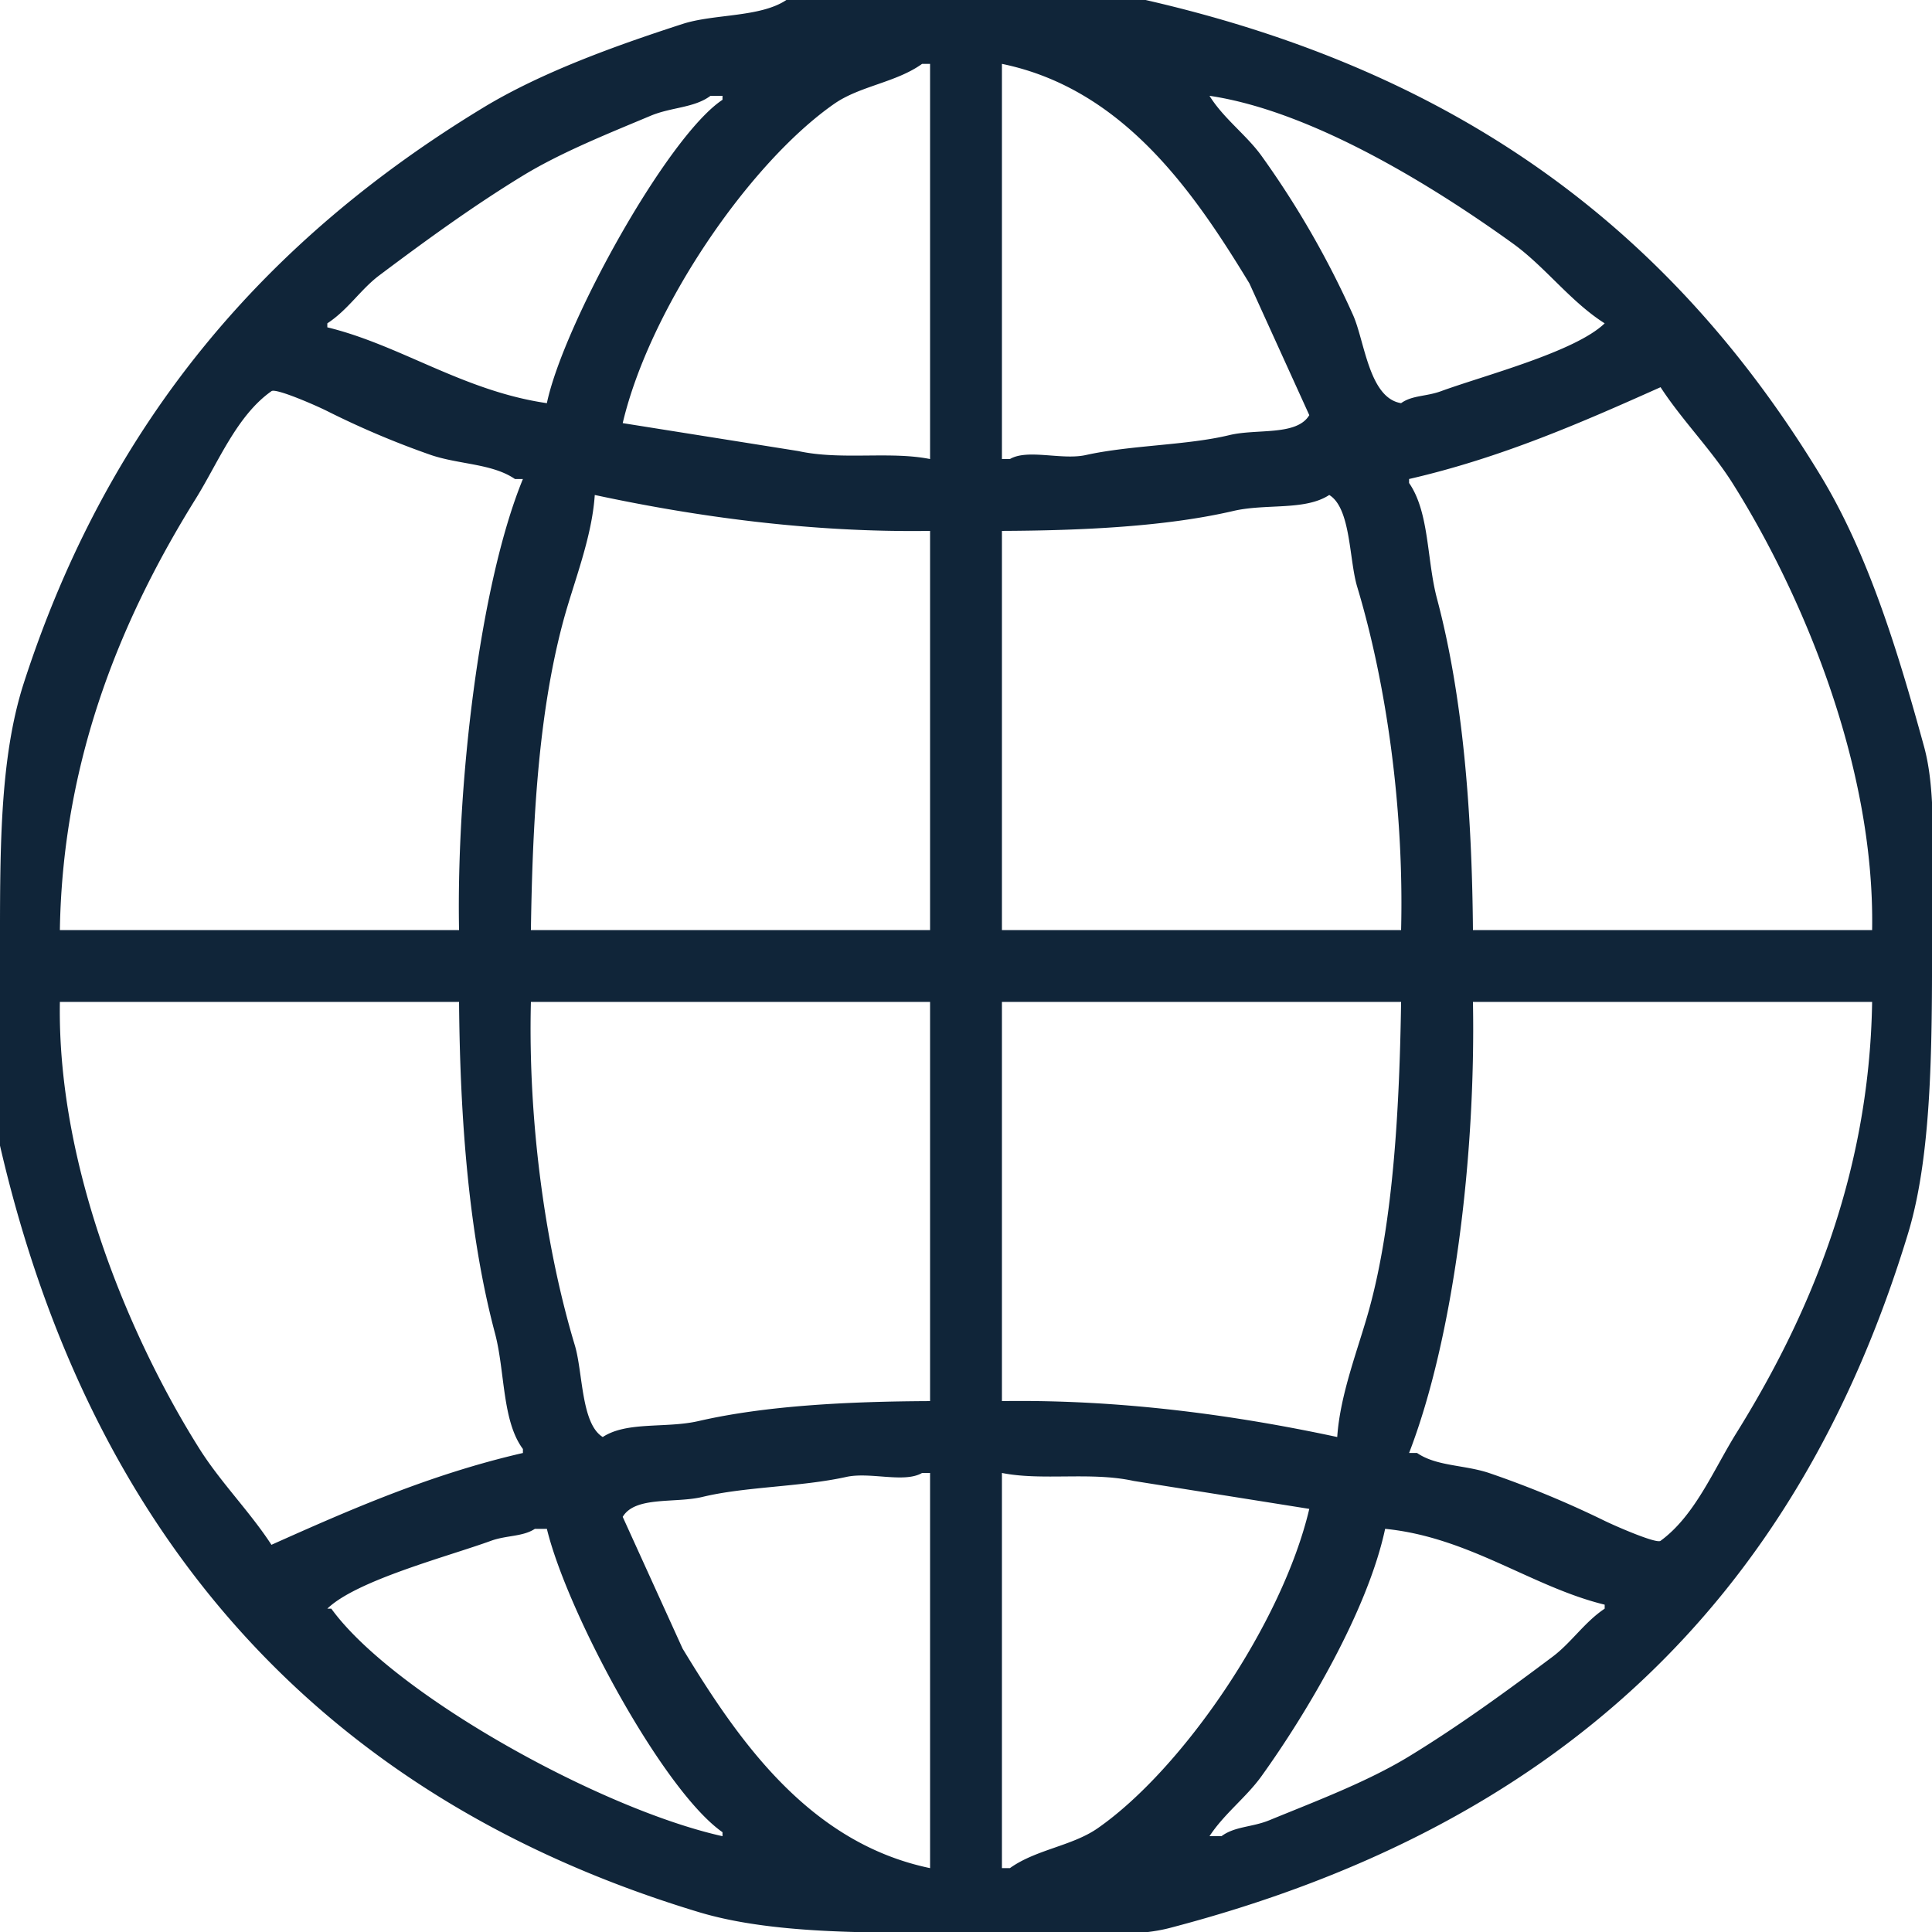 <svg xmlns="http://www.w3.org/2000/svg" xmlns:xlink="http://www.w3.org/1999/xlink" width="484" height="484" viewBox="0 0 484 484">
  <defs>
    <style>
      .cls-1 {
        fill: #102539;
        fill-rule: evenodd;
      }
    </style>
  </defs>

  <path id="Color_Fill_1" data-name="Color Fill 1" class="cls-1" d="M197,0h90c79.543,18.2,132.177,58.453,169,119,11.922,19.6,19.322,43.688,26,68,3.147,11.456,2,26.858,2,41,0,29.257.486,59.654-6,81-28.214,92.849-89.019,148.938-185,174-10.4,2.716-25,1-37,1-28.476,0-59.2,1.59-81-5C81.62,450.773,22.89,386.058,0,287V240c0-26.037-.249-49.709,6-69C27.275,105.325,66.913,59.835,121,27c14.584-8.853,32.99-15.489,50-21C178.905,3.439,190.426,4.4,197,0Zm34,16c-6.5,4.675-15.576,5.524-22,10-21.259,14.812-46.228,51.249-53,80l44,7c10.7,2.353,22.954-.021,33,2V16h-2Zm20,0v99h2c4.459-2.611,13,.326,19-1,11.327-2.506,25.334-2.419,36-5,6.849-1.657,16.875.263,20-5q-7.5-16.5-15-33C299.057,48.043,281.372,22.261,251,16Zm-73,8c-4.112,3.067-9.8,2.816-15,5-10.26,4.312-22.363,9.122-32,15-12.431,7.582-24.444,16.322-36,25-4.661,3.5-7.841,8.648-13,12v1c18.318,4.455,34.091,15.961,55,19,4.15-19.739,30.165-66.836,44-76V24h-3Zm125,0c3.483,5.642,9.23,9.784,13,15a228.248,228.248,0,0,1,23,40c2.9,6.6,3.985,20.716,12,22,2.77-2,6.26-1.632,10-3,10.768-3.938,33.65-9.864,41-17-8.564-5.421-14.885-14.151-23-20C360.366,47.568,329.357,27.906,303,24ZM15,233H115c-0.689-36.54,5.174-86.649,16-113h-2c-5.655-3.868-13.931-3.618-21-6a218.372,218.372,0,0,1-26-11c-2.99-1.5-12.986-5.847-14-5-8.686,6.111-13.285,17.811-19,27C31.5,153.136,15.7,188.767,15,233Zm354,0H469c0.713-42.095-18.332-85.583-35-112-5.27-8.351-12.637-15.746-18-24-19.55,8.742-39.793,17.665-63,23v1c5.12,7.407,4.4,19.226,7,29C366.473,174.325,368.74,203.065,369,233Zm-236,0H233V133c-30.041.44-58.808-3.595-84-9-0.733,10.932-5.334,21.972-8,32C134.835,179.185,133.41,205.969,133,233ZM251,133V233H351c0.758-30.455-3.71-61.8-11-86-2.051-6.809-1.557-19.67-7-23-6.088,3.99-15.838,2.1-24,4C292.094,131.935,271,132.916,251,133ZM15,251c-0.713,42.1,18.332,85.583,35,112,5.27,8.351,12.637,15.746,18,24,19.528-8.732,39.812-17.67,63-23v-1c-5.253-7.039-4.459-19.447-7-29-6.47-24.323-8.75-53.019-9-83H15Zm118,0c-0.757,30.441,3.733,61.877,11,86,2.051,6.809,1.557,19.67,7,23,6.081-3.985,15.839-2.119,24-4,17-3.918,37.935-4.916,58-5V251H133Zm118,0V351c30.061-.44,58.833,3.6,84,9,0.725-10.817,5.284-22.151,8-32,6.109-22.154,7.6-50.919,8-77H251Zm118,0c0.726,38.812-4.848,84.119-16,113h2c4.893,3.347,11.751,2.935,18,5a249.472,249.472,0,0,1,29,12c3.1,1.5,13.046,5.8,14,5,8.624-6.3,13.237-17.735,19-27,17.5-28.138,33.293-63.765,34-108H369ZM231,369c-4.459,2.611-13-.326-19,1-11.327,2.506-25.334,2.419-36,5-6.849,1.657-16.875-.263-20,5l15,33c13.963,22.991,31.638,48.67,62,55V369h-2Zm20,0v99h2c6.5-4.675,15.576-5.524,22-10,21.217-14.783,46.241-51.3,53-80l-44-7C273.3,368.647,261.046,371.021,251,369ZM134,383c-3.011,1.991-7.161,1.6-11,3-10.754,3.923-33.668,9.876-41,17h1c15.485,21.349,67.22,50.149,98,57v-1c-14.867-10.378-38.906-55-44-76h-3Zm213,0c-4.4,20.629-19.894,46.559-31,62-3.79,5.269-9.324,9.376-13,15h3c3.355-2.5,7.657-2.215,12-4,11.4-4.685,24.486-9.587,35-16,12.416-7.573,24.453-16.33,36-25,4.607-3.459,7.979-8.657,13-12v-1C383.748,397.542,368.063,385.1,347,383Z"/>
</svg>
